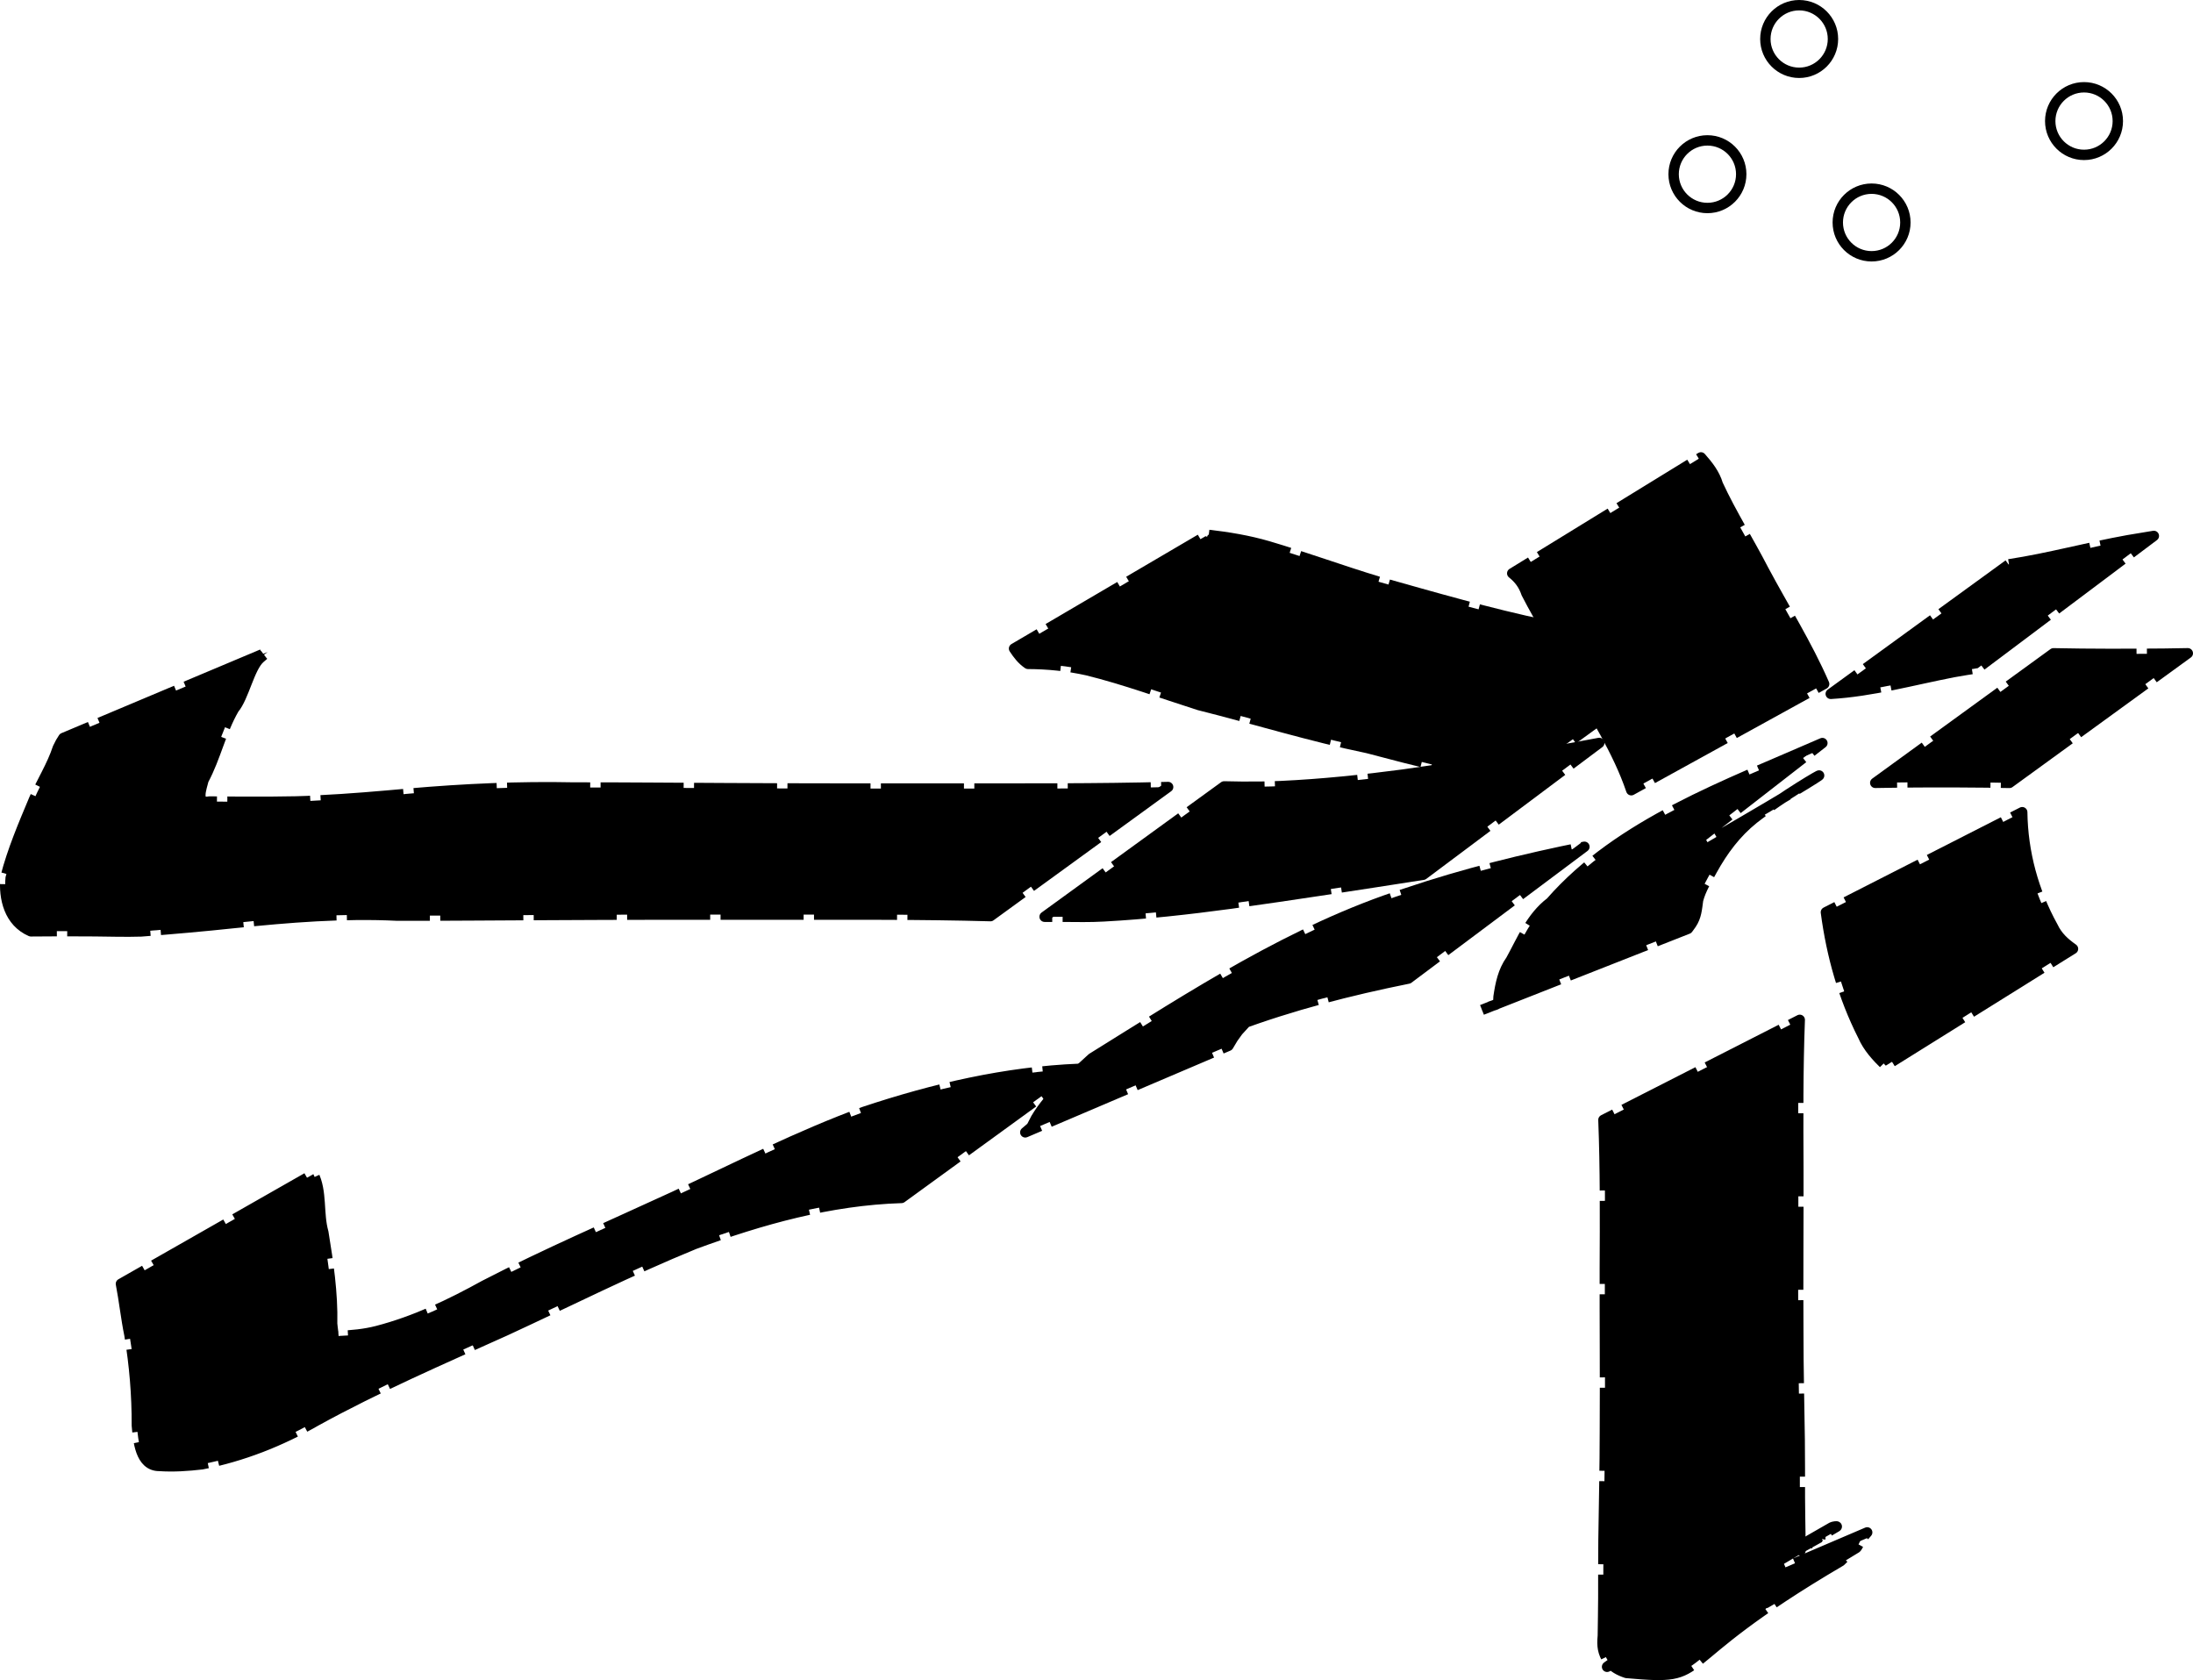 <?xml version="1.0" encoding="UTF-8" standalone="no"?>
<!-- Created with Inkscape (http://www.inkscape.org/) -->

<svg
   xmlns:dc="http://purl.org/dc/elements/1.1/"
   xmlns:cc="http://creativecommons.org/ns#"
   xmlns:rdf="http://www.w3.org/1999/02/22-rdf-syntax-ns#"
   xmlns:svg="http://www.w3.org/2000/svg"
   xmlns="http://www.w3.org/2000/svg"
   xmlns:sodipodi="http://sodipodi.sourceforge.net/DTD/sodipodi-0.dtd"
   xmlns:inkscape="http://www.inkscape.org/namespaces/inkscape"
   width="422.466"
   height="323.629"
   id="svg11777"
   version="1.1"
   inkscape:version="0.48.4 r9939"
   sodipodi:docname="Nytt dokument 19">
  <defs
     id="defs11779" />
  <sodipodi:namedview
     id="base"
     pagecolor="#ffffff"
     bordercolor="#666666"
     borderopacity="1.0"
     inkscape:pageopacity="0.0"
     inkscape:pageshadow="2"
     inkscape:zoom="1.0751299"
     inkscape:cx="163.09349"
     inkscape:cy="228.29992"
     inkscape:document-units="px"
     inkscape:current-layer="layer1"
     showgrid="false"
     fit-margin-top="0"
     fit-margin-left="0"
     fit-margin-right="0"
     fit-margin-bottom="0"
     inkscape:window-width="1366"
     inkscape:window-height="741"
     inkscape:window-x="0"
     inkscape:window-y="-1"
     inkscape:window-maximized="1" />
  <g
     inkscape:label="Layer 1"
     inkscape:groupmode="layer"
     id="layer1"
     transform="translate(-260.772,-302.615)">
    <path
       style="fill:#000000;stroke:#000000;stroke-width:2;stroke-linecap:butt;stroke-linejoin:round;stroke-miterlimit:4;stroke-opacity:1;stroke-dasharray:16, 2;stroke-dashoffset:0"
       id="path11799"
       d="m 434.438,533.367 c -13.777,0.43 -27.035,4.142 -39.874,8.883 -12.37,5.057 -24.307,11.085 -36.437,16.682 -12.288,5.538 -24.641,10.867 -36.456,17.376 -6.879,3.948 -14.233,6.849 -22.008,8.365 -2.718,0.319 -5.452,0.502 -8.184,0.32 -3.745,0.018 -4.078,-4.963 -4.345,-7.809 0.026,-5.869 -0.454,-11.608 -1.417,-17.391 -0.67,-3.27 -1.016,-6.624 -1.648,-9.885 0,0 37.068,-21.126 37.068,-21.126 l 0,0 c 1.714,3.396 0.882,7.558 1.919,11.209 0.96,5.854 1.826,11.657 1.7,17.612 0.081,1.04 0.328,2.084 0.224,3.122 -0.029,0.285 -0.499,-0.567 -0.327,-0.796 0.282,-0.373 1.153,0.482 1.402,0.021 2.467,-0.098 4.937,-0.327 7.337,-0.943 7.31,-1.893 14.129,-5.146 20.721,-8.793 11.939,-6.181 24.286,-11.463 36.486,-17.097 12.128,-5.634 24.067,-11.745 36.646,-16.34 13.414,-4.467 27.237,-7.695 41.42,-8.277 0,0 -34.227,24.867 -34.227,24.867 z"
       inkscape:connector-curvature="0" />
    <path
       style="fill:#000000;stroke:#000000;stroke-width:2;stroke-linecap:butt;stroke-linejoin:round;stroke-miterlimit:4;stroke-opacity:1;stroke-dasharray:16, 2;stroke-dashoffset:0"
       id="path11801"
       d="m 451.581,479.082 c -13.591,-0.377 -27.19,-0.281 -40.785,-0.29 -14.721,-0.008 -29.443,-0.019 -44.164,0.07 -9.767,0.036 -19.533,0.143 -29.301,0.126 -10.497,-0.52 -20.893,0.338 -31.321,1.41 -6.006,0.64 -12.022,1.17 -18.045,1.632 -2.983,0.093 -5.966,-1.4e-4 -8.949,-0.031 -4.099,-0.05 -8.198,-0.024 -12.297,0.011 -4.165,-1.808 -5.252,-6.302 -4.88,-10.438 1.326,-5.137 3.438,-10.083 5.491,-14.975 1.431,-3.332 3.456,-6.454 4.582,-9.906 0.708,-1.391 0.342,-0.753 1.078,-1.926 0,0 39.333,-16.554 39.333,-16.554 l 0,0 c -0.962,0.736 -0.469,0.339 -1.474,1.199 -2.031,1.799 -3.091,7.489 -4.997,9.733 -2.522,4.356 -3.503,9.3 -5.874,13.726 -0.371,1.552 -1.634,4.719 1.16,4.139 4.074,0.044 8.147,0.081 12.221,0.043 2.963,-0.025 5.929,-0.045 8.886,-0.257 5.803,-0.278 11.591,-0.784 17.376,-1.306 10.544,-0.921 21.088,-1.398 31.677,-1.178 9.652,-0.017 19.303,0.089 28.955,0.126 14.657,0.09 29.314,0.077 43.971,0.07 13.861,-0.009 27.726,0.079 41.583,-0.29 0,0 -34.227,24.867 -34.227,24.867 z"
       inkscape:connector-curvature="0" />
    <path
       style="fill:#000000;stroke:#000000;stroke-width:2;stroke-linecap:butt;stroke-linejoin:round;stroke-miterlimit:4;stroke-opacity:1;stroke-dasharray:16, 2;stroke-dashoffset:0"
       id="path11803"
       d="m 607.48,499.064 c -0.366,9.603 -0.31,19.217 -0.268,28.824 0.024,10.516 -0.079,21.031 -0.011,31.546 -0.003,6.847 0.179,13.691 0.268,20.536 0.027,3.712 0.044,7.424 0.035,11.136 0.045,2.402 0.027,4.804 0.091,7.205 -0.221,0.799 0.546,4.423 -0.37,2.269 0.254,-0.499 1.059,-0.419 1.571,-0.685 0.423,-0.298 2.012,0.267 2.308,-0.075 0.235,-0.272 0.518,-1.231 0.203,-1.059 -11.969,6.564 -23.667,13.611 -35.5,20.416 12.434,-8.616 4.093,-2.861 37.848,-22.358 0.266,-0.153 1.178,-0.266 0.914,-0.11 -60.149,35.356 -44.865,29.061 -34.459,19.499 0.727,-1.135 0.348,-0.586 1.133,-1.646 0,0 39.231,-16.769 39.231,-16.769 l 0,0 c -0.799,0.929 -0.397,0.483 -1.204,1.342 -0.143,0.304 -0.679,1.517 -0.911,1.659 -25.331,15.543 -73.215,43.008 -2.331,1.824 0.284,-0.165 -0.447,0.48 -0.671,0.72 -34.918,20.474 -23.93,23.095 -41.256,21.53 -1.363,-0.441 -2.578,-1.094 -3.5,-2.236 -1.1,-1.761 -1.233,-2.891 -1.053,-4.935 0.064,-2.433 0.047,-4.865 0.091,-7.298 -0.009,-3.724 0.008,-7.448 0.035,-11.171 0.088,-6.936 0.27,-13.871 0.268,-20.809 0.067,-10.512 -0.035,-21.023 -0.011,-31.535 0.042,-9.517 0.103,-19.04 -0.268,-28.552 0,0 37.818,-19.269 37.818,-19.269 z"
       inkscape:connector-curvature="0" />
    <path
       style="fill:#000000;stroke:#000000;stroke-width:2;stroke-linecap:butt;stroke-linejoin:round;stroke-miterlimit:4;stroke-opacity:1;stroke-dasharray:16, 2;stroke-dashoffset:0"
       id="path11805"
       d="m 575.023,454.83 c -2.595,-7.656 -7.104,-14.47 -10.989,-21.511 -2.852,-5.594 -6.376,-10.844 -9.216,-16.437 -0.54,-1.603 -1.43,-2.802 -2.728,-3.83 0,0 36.355,-22.331 36.355,-22.331 l 0,0 c 1.375,1.546 2.665,3.191 3.258,5.213 2.608,5.642 5.963,10.931 8.803,16.455 3.907,7.316 8.356,14.36 11.676,21.976 0,0 -37.159,20.465 -37.159,20.465 z"
       inkscape:connector-curvature="0" />
    <path
       style="fill:#000000;stroke:#000000;stroke-width:2;stroke-linecap:butt;stroke-linejoin:round;stroke-miterlimit:4;stroke-opacity:1;stroke-dasharray:16, 2;stroke-dashoffset:0"
       id="path11807"
       d="m 578.342,471.773 c -0.873,0.467 -1.727,0.972 -2.619,1.4 -2.079,0.998 -8.131,4.358 -6.127,3.216 60.783,-34.653 40.273,-24.818 29.009,-16.071 -3.435,2.761 -5.909,6.104 -8.018,9.914 -1.022,1.888 -2.148,3.663 -2.696,5.75 -0.242,1.721 -0.301,3.154 -1.307,4.646 -0.228,0.29 -0.434,0.596 -0.647,0.897 0,0 -39.834,15.684 -39.834,15.684 l 0,0 c 0.323,-0.095 0.653,-0.153 0.942,-0.349 1.91,-1.041 2.401,-0.181 2.411,-2.235 0.376,-2.517 0.859,-4.936 2.372,-7.051 2.206,-3.992 3.888,-8.308 7.654,-11.165 13.332,-15.242 33.984,-22.59 52.359,-30.662 0,0 -33.5,26.026 -33.5,26.026 z"
       inkscape:connector-curvature="0" />
    <g
       id="g11825"
       transform="translate(131.429,188.571)">
      <path
         inkscape:connector-curvature="0"
         d="m 420.78,264.836 c -9.386,-1.95 -18.72,-4.219 -27.985,-6.695 -10.95,-2.256 -21.631,-5.569 -32.465,-8.281 -7.184,-2.281 -14.222,-4.903 -21.547,-6.705 -3.748,-0.837 -7.571,-1.215 -11.406,-1.235 -1.149,-0.772 -1.938,-1.814 -2.684,-2.946 0,0 36.864,-21.63 36.864,-21.63 l 0,0 c 0.134,-0.081 0.337,0.368 0.469,-0.283 3.903,0.448 7.782,1.086 11.562,2.185 7.159,2.111 14.159,4.693 21.304,6.851 10.693,3.009 21.363,6.113 32.244,8.396 9.19,2.281 18.495,4.94 27.984,5.396 0,0 -34.338,24.948 -34.338,24.948 z"
         id="path11819"
         style="fill:#000000;stroke:#000000;stroke-width:2;stroke-linecap:butt;stroke-linejoin:round;stroke-miterlimit:4;stroke-opacity:1;stroke-dasharray:16, 2;stroke-dashoffset:0" />
      <path
         inkscape:connector-curvature="0"
         d="m 403.504,282.541 c -12.337,1.925 -24.689,3.841 -37.06,5.564 -8.143,1.1 -16.308,2.013 -24.514,2.454 -2.608,0.149 -5.221,0.092 -7.831,0.074 -1.172,0.002 -2.345,0.002 -3.517,-0.001 0,0 34.581,-25.105 34.581,-25.105 l 0,0 c 1.155,0.006 2.31,0.033 3.465,0.06 2.493,0.021 4.986,-0.014 7.478,-0.12 7.885,-0.367 15.743,-1.188 23.566,-2.224 12.617,-1.815 25.236,-3.685 37.755,-6.09 0,0 -33.922,25.389 -33.922,25.389 z"
         id="path11821"
         style="fill:#000000;stroke:#000000;stroke-width:2;stroke-linecap:butt;stroke-linejoin:round;stroke-miterlimit:4;stroke-opacity:1;stroke-dasharray:16, 2;stroke-dashoffset:0" />
      <path
         inkscape:connector-curvature="0"
         d="m 400.647,302.541 c -11.306,2.28 -22.399,5.122 -33.21,9.149 -4.973,1.898 -10.068,3.687 -14.884,5.974 -1.234,0.586 -4.767,2.666 -3.582,1.988 35.202,-20.171 43.508,-25.402 30.072,-17.023 -4.323,2.622 -7.813,6.308 -11.19,10.015 -1.313,1.825 -0.69,0.877 -1.865,2.848 0,0 -39.131,16.669 -39.131,16.669 l 0,0 c 1.624,-1.413 0.905,-0.551 2.048,-2.675 2.702,-4.54 6.981,-8.047 10.811,-11.613 19.494,-12.1 38.629,-24.732 60.513,-31.764 11.217,-3.801 22.732,-6.622 34.339,-8.957 0,0 -33.922,25.389 -33.922,25.389 z"
         id="path11823"
         style="fill:#000000;stroke:#000000;stroke-width:2;stroke-linecap:butt;stroke-linejoin:round;stroke-miterlimit:4;stroke-opacity:1;stroke-dasharray:16, 2;stroke-dashoffset:0" />
    </g>
    <path
       style="fill:#000000;stroke:#000000;stroke-width:2;stroke-linecap:butt;stroke-linejoin:round;stroke-miterlimit:4;stroke-opacity:1;stroke-dasharray:16, 2;stroke-dashoffset:0"
       id="path11834"
       d="m 647.791,411.317 c 7.707,-1.168 15.248,-3.27 22.93,-4.644 3.523,-0.598 1.864,-0.325 4.975,-0.826 0,0 -33.93,25.472 -33.93,25.472 l 0,0 c -2.934,0.453 -1.365,0.199 -4.706,0.771 -7.841,1.524 -15.614,3.698 -23.609,4.175 0,0 34.338,-24.948 34.338,-24.948 z"
       inkscape:connector-curvature="0" />
    <path
       style="fill:#000000;stroke:#000000;stroke-width:2;stroke-linecap:butt;stroke-linejoin:round;stroke-miterlimit:4;stroke-opacity:1;stroke-dasharray:16, 2;stroke-dashoffset:0"
       id="path11836"
       d="m 656.363,428.46 c 7.102,0.15 14.207,0.133 21.31,0.067 3.251,-0.047 1.729,-0.021 4.565,-0.074 0,0 -34.359,24.963 -34.359,24.963 l 0,0 c -2.7,-0.053 -1.247,-0.027 -4.361,-0.074 -7.164,-0.069 -14.33,-0.08 -21.493,0.067 0,0 34.338,-24.948 34.338,-24.948 z"
       inkscape:connector-curvature="0" />
    <path
       style="fill:#000000;stroke:#000000;stroke-width:2;stroke-linecap:butt;stroke-linejoin:round;stroke-miterlimit:4;stroke-opacity:1;stroke-dasharray:16, 2;stroke-dashoffset:0"
       id="path11838"
       d="m 650.338,459.064 c 0.101,7.763 2.169,15.318 5.912,22.086 0.897,1.885 2.223,3.075 3.87,4.236 0,0 -36.066,22.5 -36.066,22.5 l 0,0 c -1.764,-1.719 -3.414,-3.479 -4.412,-5.784 -3.785,-7.475 -6.022,-15.457 -7.122,-23.769 0,0 37.818,-19.269 37.818,-19.269 z"
       inkscape:connector-curvature="0" />
    <path
       sodipodi:type="arc"
       style="fill:none;stroke:#000000;stroke-width:2;stroke-linecap:butt;stroke-linejoin:round;stroke-miterlimit:4;stroke-opacity:1;stroke-dasharray:none;stroke-dashoffset:0"
       id="path11844"
       sodipodi:cx="186.02403"
       sodipodi:cy="303.61548"
       sodipodi:rx="6.5108409"
       sodipodi:ry="6.5108409"
       d="m 192.535,303.615 c 0,3.596 -2.915,6.511 -6.511,6.511 -3.596,0 -6.511,-2.915 -6.511,-6.511 0,-3.596 2.915,-6.511 6.511,-6.511 3.596,0 6.511,2.915 6.511,6.511 z"
       transform="translate(476.221,22.323)" />
    <path
       sodipodi:type="arc"
       style="fill:none;stroke:#000000;stroke-width:2;stroke-linecap:butt;stroke-linejoin:round;stroke-miterlimit:4;stroke-opacity:1;stroke-dasharray:none;stroke-dashoffset:0"
       id="path11844-3"
       sodipodi:cx="186.02403"
       sodipodi:cy="303.61548"
       sodipodi:rx="6.5108409"
       sodipodi:ry="6.5108409"
       d="m 192.535,303.615 c 0,3.596 -2.915,6.511 -6.511,6.511 -3.596,0 -6.511,-2.915 -6.511,-6.511 0,-3.596 2.915,-6.511 6.511,-6.511 3.596,0 6.511,2.915 6.511,6.511 z"
       transform="translate(421.344,6.511)" />
    <path
       sodipodi:type="arc"
       style="fill:none;stroke:#000000;stroke-width:2;stroke-linecap:butt;stroke-linejoin:round;stroke-miterlimit:4;stroke-opacity:1;stroke-dasharray:none;stroke-dashoffset:0"
       id="path11844-3-4"
       sodipodi:cx="186.02403"
       sodipodi:cy="303.61548"
       sodipodi:rx="6.5108409"
       sodipodi:ry="6.5108409"
       d="m 192.535,303.615 c 0,3.596 -2.915,6.511 -6.511,6.511 -3.596,0 -6.511,-2.915 -6.511,-6.511 0,-3.596 2.915,-6.511 6.511,-6.511 3.596,0 6.511,2.915 6.511,6.511 z"
       transform="translate(435.296,41.855)" />
    <path
       sodipodi:type="arc"
       style="fill:none;stroke:#000000;stroke-width:2;stroke-linecap:butt;stroke-linejoin:round;stroke-miterlimit:4;stroke-opacity:1;stroke-dasharray:none;stroke-dashoffset:0"
       id="path11844-3-9"
       sodipodi:cx="186.02403"
       sodipodi:cy="303.61548"
       sodipodi:rx="6.5108409"
       sodipodi:ry="6.5108409"
       d="m 192.535,303.615 c 0,3.596 -2.915,6.511 -6.511,6.511 -3.596,0 -6.511,-2.915 -6.511,-6.511 0,-3.596 2.915,-6.511 6.511,-6.511 3.596,0 6.511,2.915 6.511,6.511 z"
       transform="translate(403.672,32.554)" />
  </g>
</svg>
